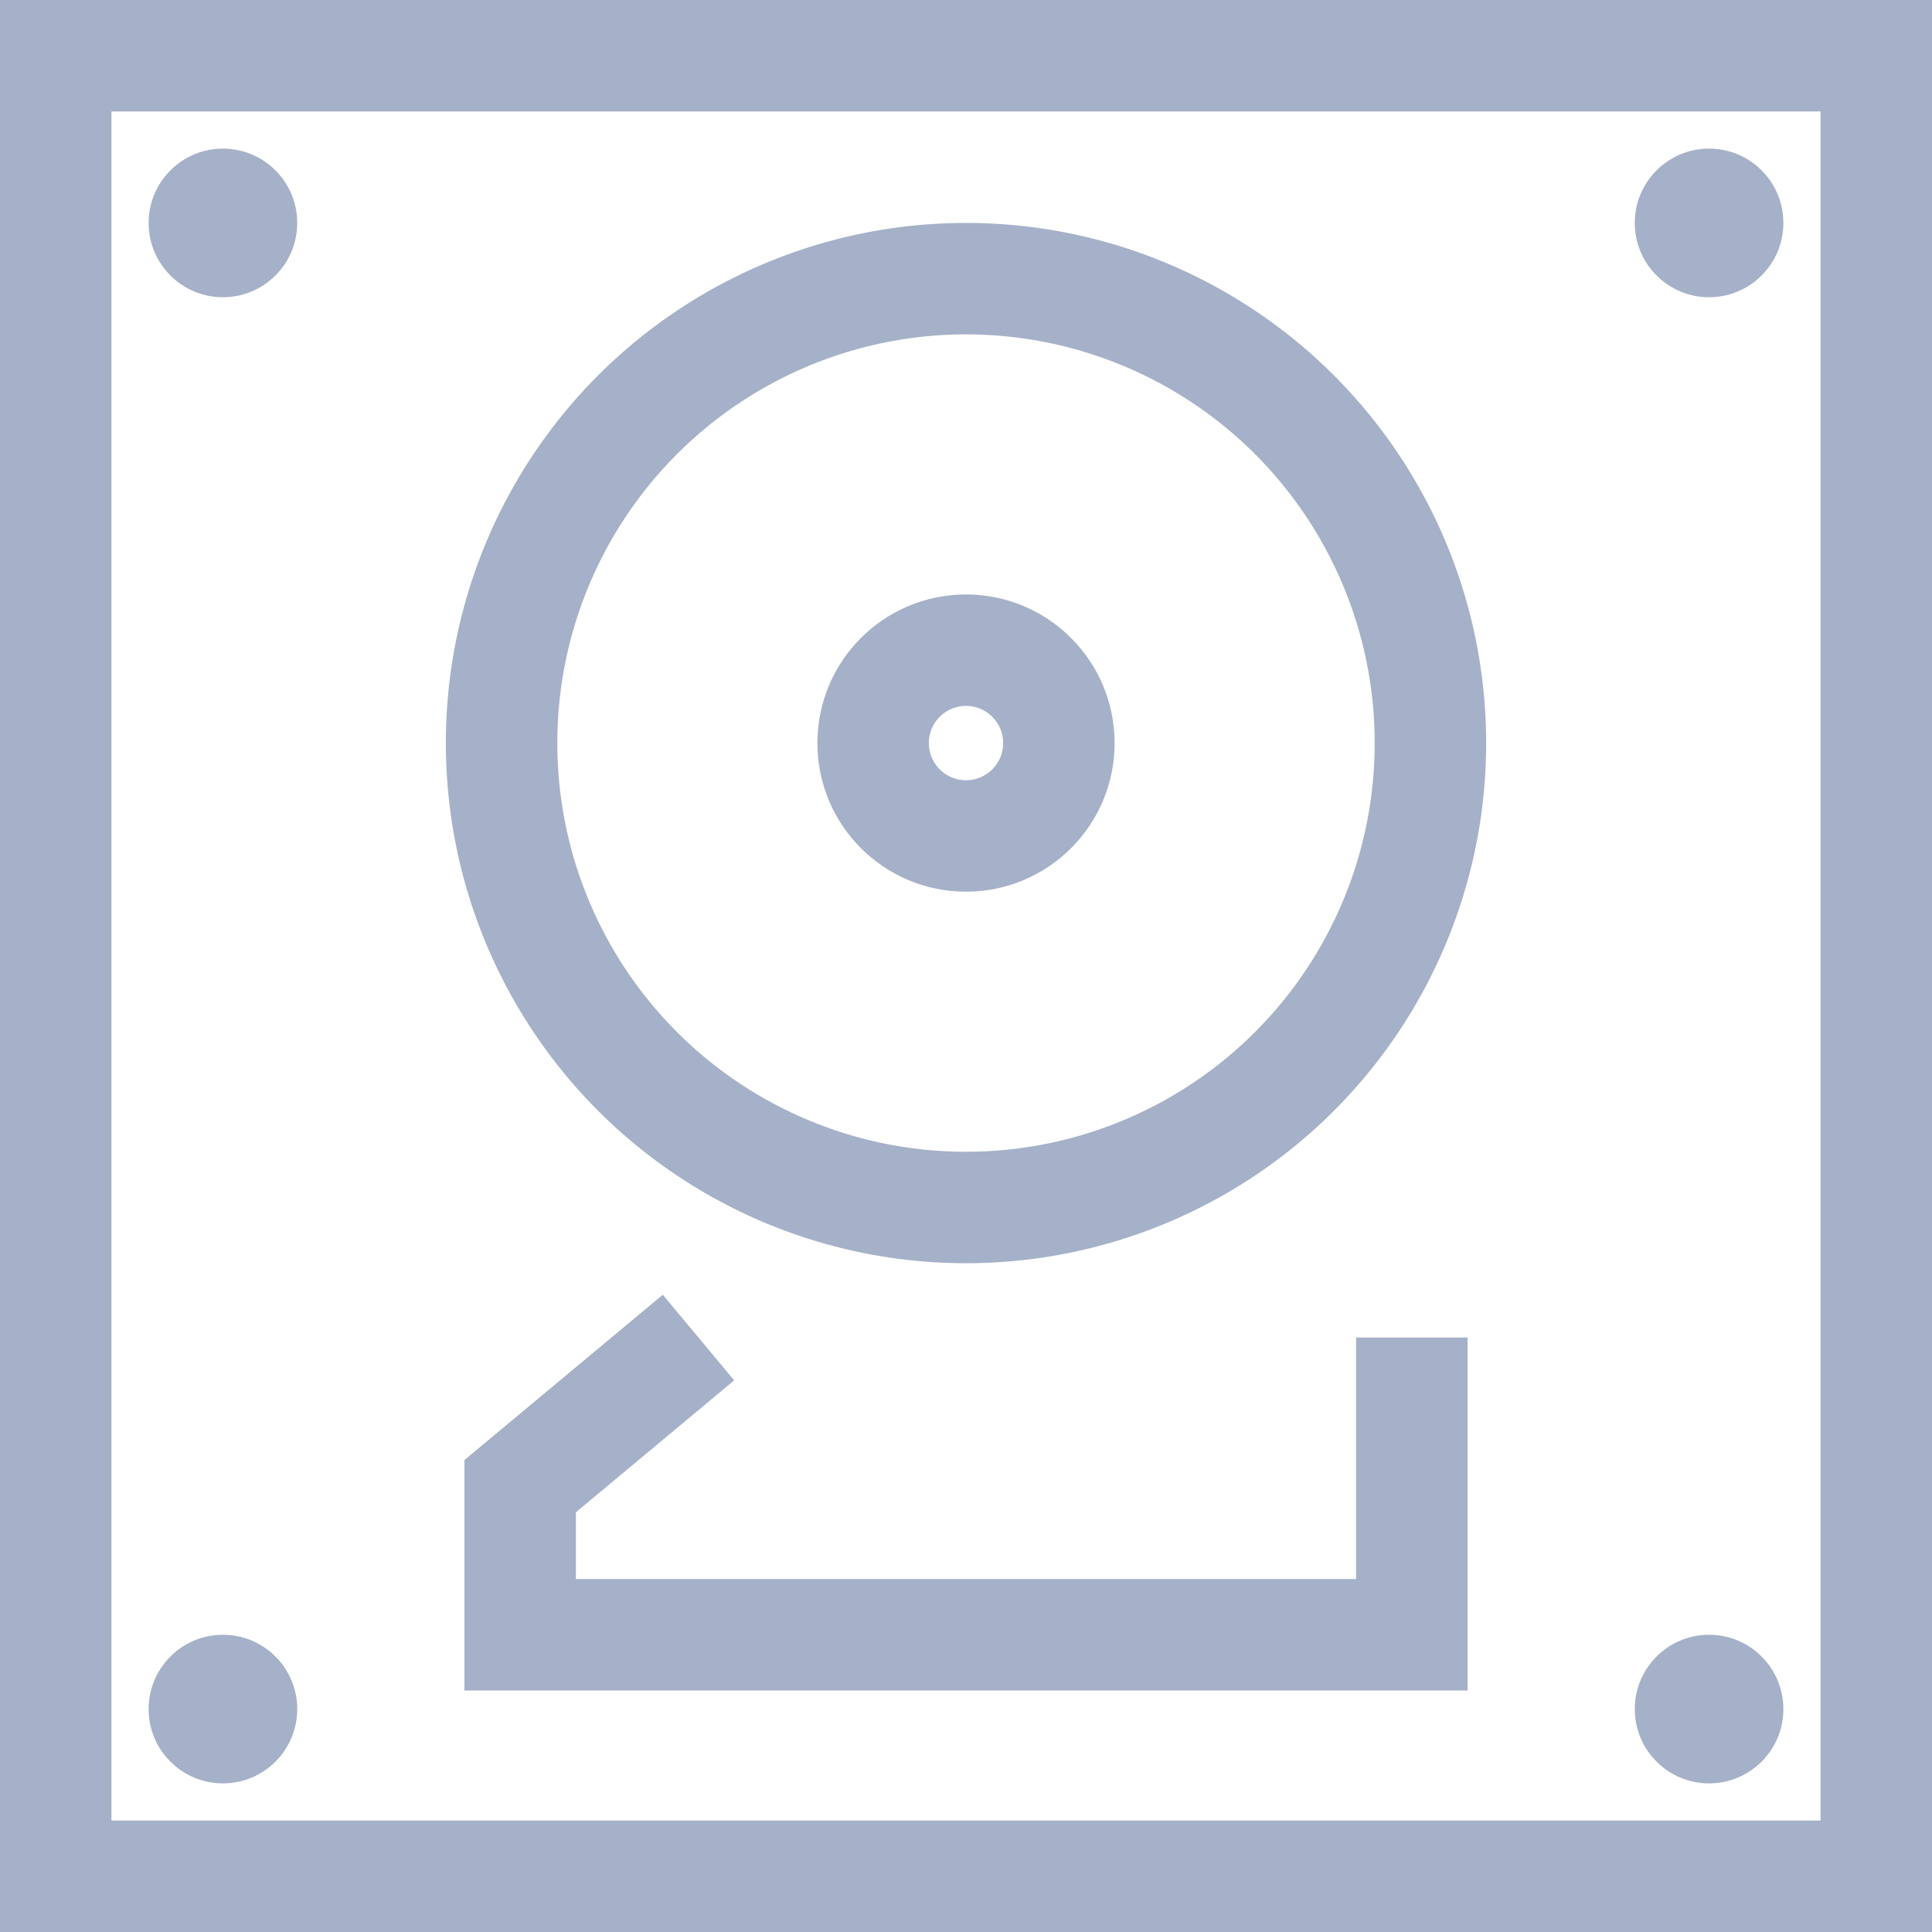 <svg width="26" height="26" viewBox="0 0 26 26" fill="none" xmlns="http://www.w3.org/2000/svg">
<rect x="0.75" y="0.75" width="24.5" height="24.5" stroke="#A5B1C8" stroke-width="1.5"/>
<circle cx="13" cy="10" r="6.25" stroke="#A5B1C8" stroke-width="1.5"/>
<circle cx="13" cy="10" r="1.25" stroke="#A5B1C8" stroke-width="1.5"/>
<path d="M9.4 18L7 20V22H19V18" stroke="#A5B1C8" stroke-width="1.5"/>
<circle cx="3" cy="3" r="1" fill="#A5B1C8"/>
<circle cx="23" cy="3" r="1" fill="#A5B1C8"/>
<circle cx="23" cy="23" r="1" fill="#A5B1C8"/>
<circle cx="3" cy="23" r="1" fill="#A5B1C8"/>
</svg>
